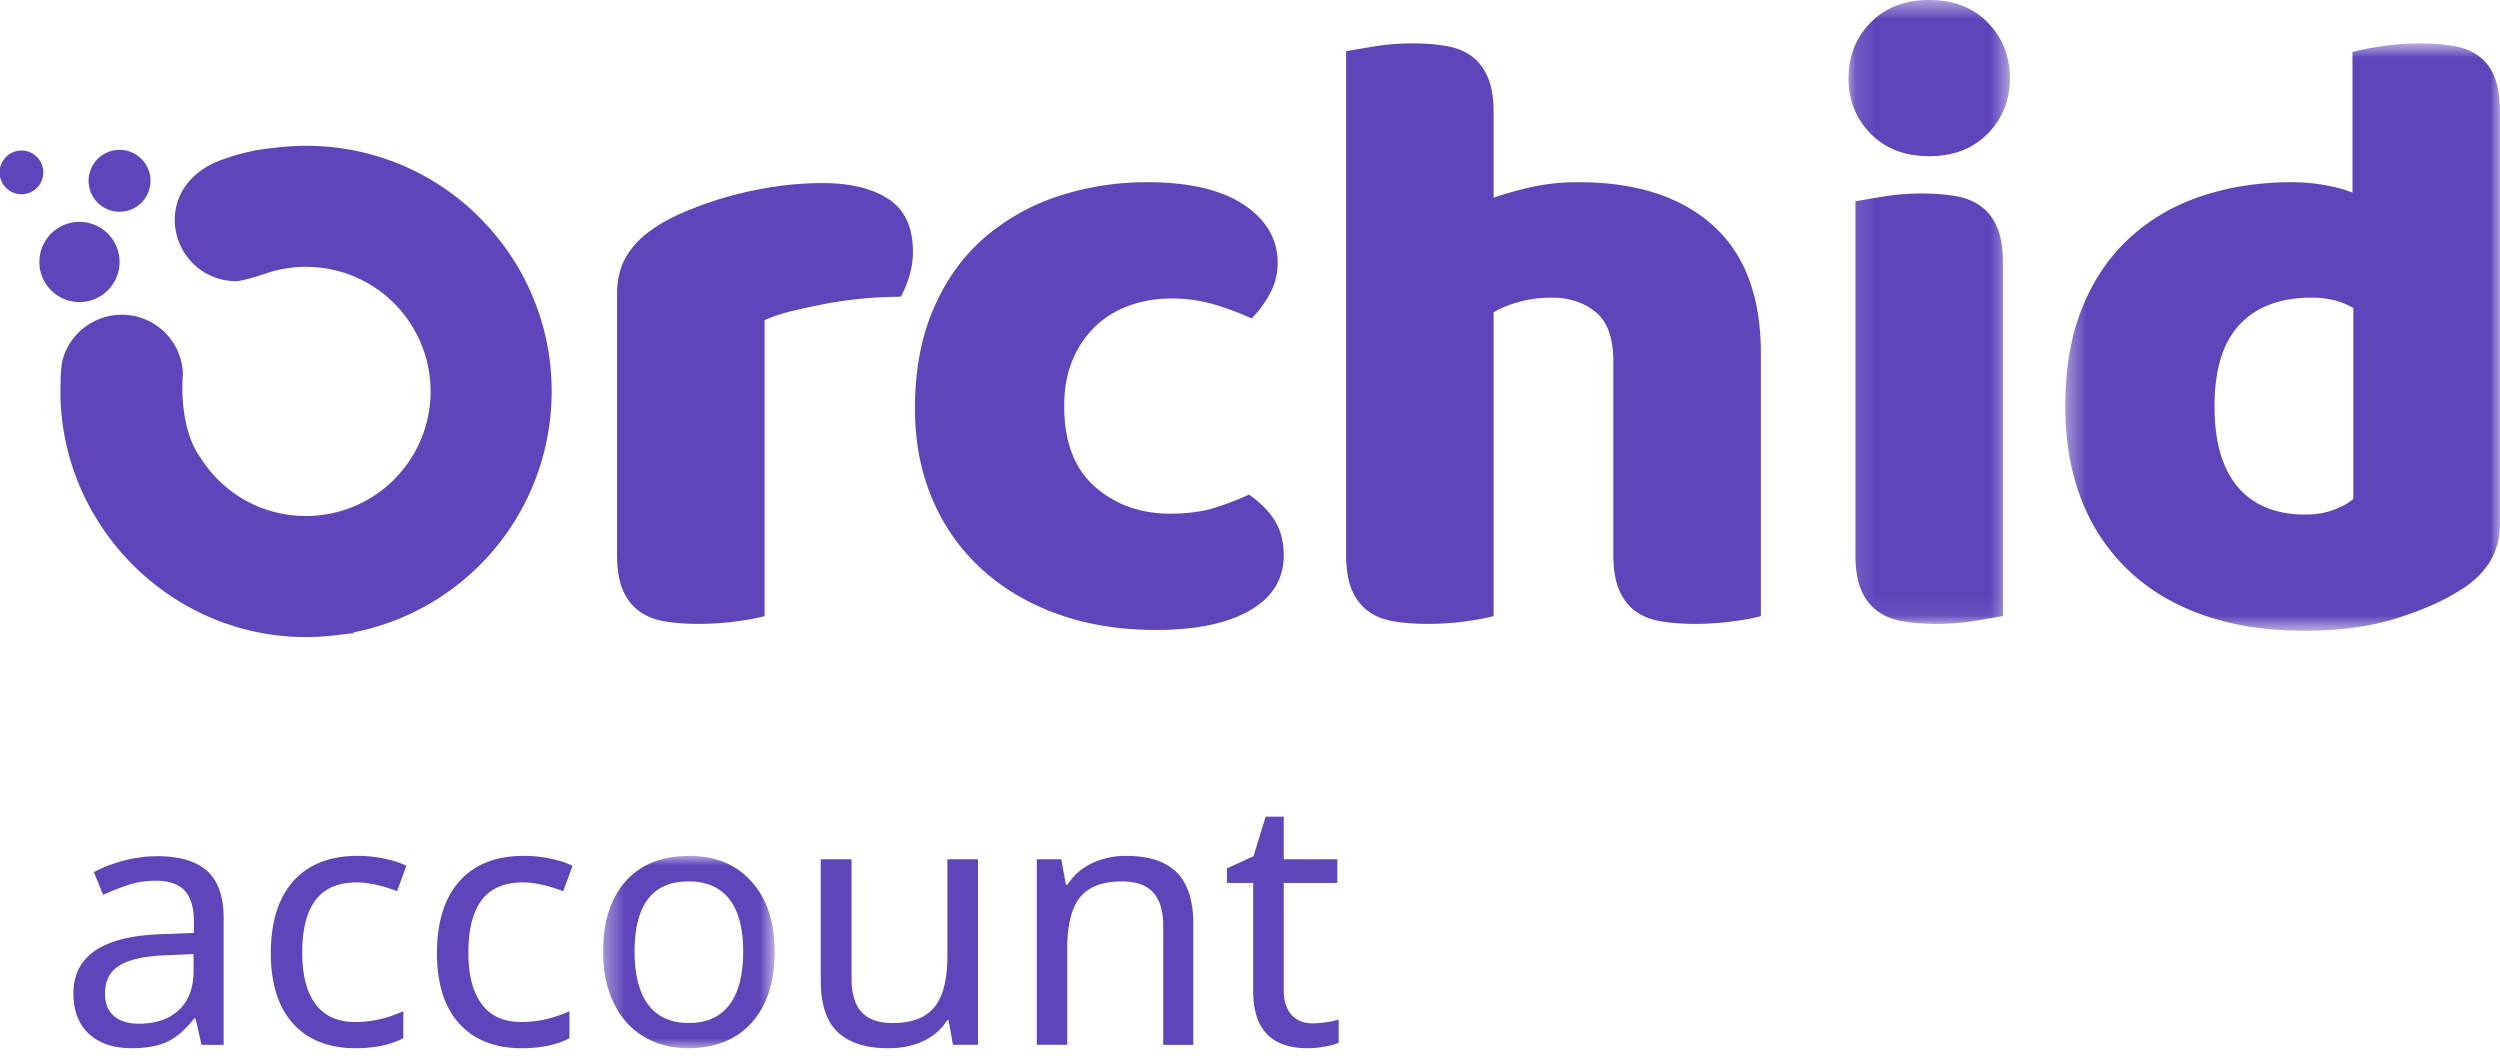 <svg xmlns="http://www.w3.org/2000/svg" xmlns:xlink="http://www.w3.org/1999/xlink" width="130" height="55" viewBox="0 0 130 55">
    <defs>
        <path id="a" d="M.121.493h8.393v32.441H.12z"/>
        <path id="c" d="M.395.749H23v30.546H.395z"/>
        <path id="e" d="M.361.998h8.921V11H.362z"/>
    </defs>
    <g fill="none" fill-rule="evenodd">
        <path fill="#5F45BA" d="M60.889 15.522a6.39 6.39 0 0 0-2.143.36 4.996 4.996 0 0 0-1.76 1.061 5.194 5.194 0 0 0-1.196 1.737c-.3.692-.451 1.505-.451 2.437 0 1.865.534 3.263 1.602 4.196 1.068.933 2.369 1.398 3.903 1.398.902 0 1.684-.105 2.346-.315a14.541 14.541 0 0 0 1.76-.677c.602.421 1.052.88 1.354 1.376.3.496.45 1.091.45 1.782 0 1.234-.586 2.189-1.76 2.865-1.172.677-2.796 1.015-4.872 1.015-1.895 0-3.61-.278-5.144-.834-1.533-.556-2.85-1.338-3.948-2.346a10.377 10.377 0 0 1-2.55-3.633c-.601-1.413-.902-2.977-.902-4.692 0-1.986.323-3.723.97-5.211.647-1.489 1.527-2.714 2.64-3.678a11.191 11.191 0 0 1 3.858-2.166 14.678 14.678 0 0 1 4.625-.721c2.166 0 3.835.391 5.009 1.172 1.173.783 1.759 1.791 1.759 3.023 0 .572-.135 1.106-.406 1.602a5.56 5.56 0 0 1-.948 1.286 14.807 14.807 0 0 0-1.85-.699 7.843 7.843 0 0 0-2.346-.338M39.758 32.036c-.302.09-.776.18-1.422.27-.646.09-1.316.136-2.008.136-.662 0-1.257-.045-1.782-.135-.526-.09-.97-.271-1.33-.542a2.587 2.587 0 0 1-.836-1.106c-.196-.465-.294-1.075-.294-1.827V15.296c0-.691.129-1.285.385-1.782.255-.497.623-.94 1.106-1.331.48-.391 1.075-.745 1.782-1.06a18.694 18.694 0 0 1 2.277-.836 19.652 19.652 0 0 1 2.527-.563 16.953 16.953 0 0 1 2.618-.203c1.444 0 2.587.278 3.428.834.842.557 1.264 1.467 1.264 2.73 0 .422-.06.835-.18 1.242a5.66 5.66 0 0 1-.451 1.104 21.472 21.472 0 0 0-3.88.36c-.633.122-1.227.25-1.784.385a7.757 7.757 0 0 0-1.42.474v15.386zM91.565 32.036c-.302.09-.774.18-1.422.27a14.55 14.55 0 0 1-2.008.136c-.662 0-1.256-.045-1.782-.135-.526-.09-.97-.271-1.331-.542-.36-.27-.64-.638-.835-1.106-.195-.465-.293-1.075-.293-1.827V18.815c0-1.233-.308-2.097-.925-2.593-.617-.497-1.376-.745-2.278-.745-.603 0-1.174.076-1.715.226-.541.15-.978.33-1.308.54v15.793c-.301.09-.776.18-1.421.27-.648.09-1.317.136-2.008.136-.662 0-1.257-.045-1.783-.135-.527-.09-.97-.271-1.33-.542-.362-.27-.64-.638-.835-1.106-.197-.465-.293-1.075-.293-1.827V2.662c.33-.06.818-.142 1.465-.248a12.231 12.231 0 0 1 1.963-.158c.66 0 1.255.045 1.783.135.525.09.969.27 1.33.542.36.27.639.639.836 1.105.195.468.293 1.077.293 1.829v4.42c.39-.15.985-.322 1.782-.52a11.16 11.16 0 0 1 2.639-.291c2.978 0 5.302.744 6.97 2.233 1.67 1.49 2.506 3.707 2.506 6.656v13.67z"/>
        <g transform="translate(96 -.493)">
            <mask id="b" fill="#fff">
                <use xlink:href="#a"/>
            </mask>
            <path fill="#5F45BA" d="M8.152 32.528c-.33.06-.82.143-1.465.248-.647.106-1.303.158-1.964.158-.662 0-1.256-.045-1.781-.135-.528-.09-.972-.27-1.332-.542a2.587 2.587 0 0 1-.835-1.106c-.196-.465-.293-1.075-.293-1.827V10.961c.33-.06.819-.143 1.466-.249a12.222 12.222 0 0 1 1.964-.158c.66 0 1.256.045 1.782.136.526.09.97.271 1.33.541.362.271.64.64.835 1.106.196.466.293 1.076.293 1.827v18.364zM.123 4.553c0-1.143.383-2.105 1.15-2.888C2.038.885 3.054.492 4.316.492c1.264 0 2.279.392 3.045 1.173.768.783 1.152 1.745 1.152 2.888 0 1.143-.383 2.106-1.151 2.888-.768.783-1.782 1.173-3.046 1.173-1.264 0-2.279-.39-3.046-1.173C.507 6.66.122 5.696.122 4.553z" mask="url(#b)"/>
        </g>
        <g transform="translate(107 1.507)">
            <mask id="d" fill="#fff">
                <use xlink:href="#c"/>
            </mask>
            <path fill="#5F45BA" d="M13.21 13.97c-1.625 0-2.874.466-3.746 1.398-.873.933-1.309 2.346-1.309 4.242 0 1.865.407 3.27 1.22 4.218.811.948 1.983 1.422 3.518 1.422.542 0 1.03-.083 1.466-.25.436-.163.775-.352 1.015-.563v-9.925c-.602-.362-1.323-.542-2.165-.542M.395 19.61c0-1.986.3-3.707.902-5.167.601-1.458 1.435-2.67 2.504-3.632 1.067-.963 2.316-1.676 3.745-2.143 1.43-.467 2.971-.7 4.625-.7a9.74 9.74 0 0 1 1.76.158c.571.106 1.038.234 1.398.384V1.2c.301-.09.782-.188 1.444-.293a12.937 12.937 0 0 1 2.031-.158c.661 0 1.256.045 1.782.135.526.09.97.27 1.331.542.361.27.632.639.812 1.105.181.467.271 1.076.271 1.828v21.386c0 1.415-.662 2.543-1.985 3.384-.873.572-2 1.076-3.384 1.512-1.385.436-2.979.654-4.783.654-1.955 0-3.708-.27-5.257-.811-1.55-.541-2.858-1.325-3.925-2.346A10.065 10.065 0 0 1 1.23 24.46c-.558-1.43-.835-3.046-.835-4.85" mask="url(#d)"/>
        </g>
        <path fill="#5F45BA" d="M7.6 10.225A1.608 1.608 0 1 1 4.833 8.58 1.608 1.608 0 0 1 7.6 10.225M2.112 9.511A1.136 1.136 0 1 1 .16 8.351a1.136 1.136 0 0 1 1.952 1.16M25.494 11.908a12.69 12.69 0 0 0-8.78-4.302 12.903 12.903 0 0 0-2.474.085 9.289 9.289 0 0 0-.82.108l-.241.03.024.01a10.64 10.64 0 0 0-2.094.64l-.007.003c-1.298.634-2.013 1.684-2.013 2.957a3.186 3.186 0 0 0 3.183 3.182c.365 0 1.499-.382 1.51-.386a6.398 6.398 0 0 1 2.538-.346 6.454 6.454 0 0 1 5.256 3.323l.003.005a6.45 6.45 0 0 1 .799 3.545 6.482 6.482 0 0 1-6.873 6.058 6.427 6.427 0 0 1-4.968-2.855v-.002l-.038-.05-.257-.39c-.883-1.511-.77-3.592-.733-4.024l.003-.042-.001-.015a3.175 3.175 0 0 0-3.184-3.076 3.194 3.194 0 0 0-3.075 2.356c-.076.28-.11 1.029-.098 1.114-.283 6.883 5.08 12.834 11.956 13.266.259.017.52.026.783.026.48 0 .966-.03 1.45-.084l.005.002.068-.008 1.013-.12-.073-.03A12.756 12.756 0 0 0 28.66 21.157a12.693 12.693 0 0 0-3.167-9.25"/>
        <path fill="#5F45BA" d="M5.925 14.687a2.085 2.085 0 1 1-3.585-2.13 2.085 2.085 0 0 1 3.585 2.13M7.218 53.233c.885 0 1.58-.239 2.087-.717.507-.477.76-1.155.76-2.034v-.87l-1.423.061c-1.108.041-1.915.217-2.422.528-.506.31-.76.8-.76 1.468 0 .503.154.89.462 1.16.307.269.739.404 1.296.404zm3.26 1.099l-.307-1.371h-.07c-.481.603-.96 1.011-1.437 1.225-.478.214-1.08.321-1.806.321-.95 0-1.694-.249-2.233-.747-.54-.498-.808-1.201-.808-2.109 0-1.957 1.544-2.982 4.63-3.076l1.636-.062v-.571c0-.732-.158-1.273-.474-1.622-.317-.349-.824-.523-1.521-.523-.51 0-.992.077-1.446.229-.454.152-.88.322-1.278.51l-.484-1.187a7.128 7.128 0 0 1 1.59-.606 6.855 6.855 0 0 1 1.706-.22c1.166 0 2.033.258 2.602.773.568.516.852 1.336.852 2.461v6.575h-1.151zM18.485 54.507c-1.389 0-2.47-.427-3.242-1.279-.774-.853-1.16-2.075-1.16-3.669 0-1.617.39-2.864 1.172-3.74.783-.876 1.897-1.314 3.344-1.314.47 0 .933.048 1.393.145.46.096.84.221 1.14.374l-.485 1.318c-.813-.305-1.508-.457-2.082-.457-.974 0-1.69.306-2.154.918-.463.612-.695 1.525-.695 2.738 0 1.166.232 2.058.696 2.676.463.618 1.148.928 2.056.928.85 0 1.684-.188 2.505-.563v1.406c-.668.346-1.497.52-2.488.52M27.125 54.507c-1.389 0-2.47-.427-3.243-1.279-.774-.853-1.16-2.075-1.16-3.669 0-1.617.391-2.864 1.173-3.74.782-.876 1.897-1.314 3.344-1.314.47 0 .933.048 1.393.145.46.096.84.221 1.14.374l-.485 1.318c-.814-.305-1.509-.457-2.083-.457-.973 0-1.69.306-2.153.918-.463.612-.695 1.525-.695 2.738 0 1.166.232 2.058.695 2.676.463.618 1.148.928 2.056.928.85 0 1.685-.188 2.505-.563v1.406c-.668.346-1.497.52-2.487.52"/>
        <g transform="translate(31 43.507)">
            <mask id="f" fill="#fff">
                <use xlink:href="#e"/>
            </mask>
            <path fill="#5F45BA" d="M1.996 5.981c0 1.213.24 2.134.716 2.764.478.63 1.182.945 2.114.945.92 0 1.62-.315 2.101-.945.48-.63.72-1.55.72-2.764 0-1.213-.24-2.126-.725-2.738-.483-.613-1.19-.918-2.122-.918-1.869 0-2.804 1.218-2.804 3.656m7.286 0c0 1.576-.398 2.807-1.195 3.691C7.29 10.557 6.188 11 4.782 11c-.873 0-1.646-.205-2.32-.612-.674-.407-1.193-.99-1.556-1.753C.543 7.875.361 6.99.361 5.981c0-1.57.393-2.794 1.178-3.67C2.324 1.435 3.426.998 4.844.998c1.36 0 2.44.446 3.238 1.34.8.893 1.2 2.108 1.2 3.643" mask="url(#f)"/>
        </g>
        <path fill="#5F45BA" d="M44.281 44.681v6.214c0 .78.174 1.357.523 1.735.35.378.89.568 1.622.568.99 0 1.71-.276 2.162-.827.451-.55.676-1.438.676-2.663v-5.027h1.591v9.65h-1.3l-.229-1.274h-.079c-.287.463-.695.82-1.222 1.072-.527.252-1.14.378-1.837.378-1.16 0-2.034-.278-2.623-.835-.589-.556-.884-1.447-.884-2.672v-6.319h1.6zM60.488 54.332v-6.17c0-.785-.174-1.37-.523-1.754-.349-.384-.895-.575-1.639-.575-.99 0-1.71.273-2.158.82-.448.549-.672 1.442-.672 2.678v5h-1.582v-9.65h1.274L55.426 46h.087a2.982 2.982 0 0 1 1.257-1.104 4.053 4.053 0 0 1 1.784-.39c1.184 0 2.063.287 2.637.86.574.575.861 1.469.861 2.682v6.284h-1.564zM68.267 53.215c.205 0 .445-.02.72-.062.276-.04.484-.087.625-.14v1.213a3.542 3.542 0 0 1-.682.188 4.714 4.714 0 0 1-.935.093c-1.887 0-2.831-.993-2.831-2.979v-5.617h-1.362v-.756l1.38-.632.633-2.057h.94v2.215h2.786v1.23h-2.786v5.573c0 .556.133.984.4 1.283.266.3.637.448 1.112.448"/>
    </g>
</svg>
